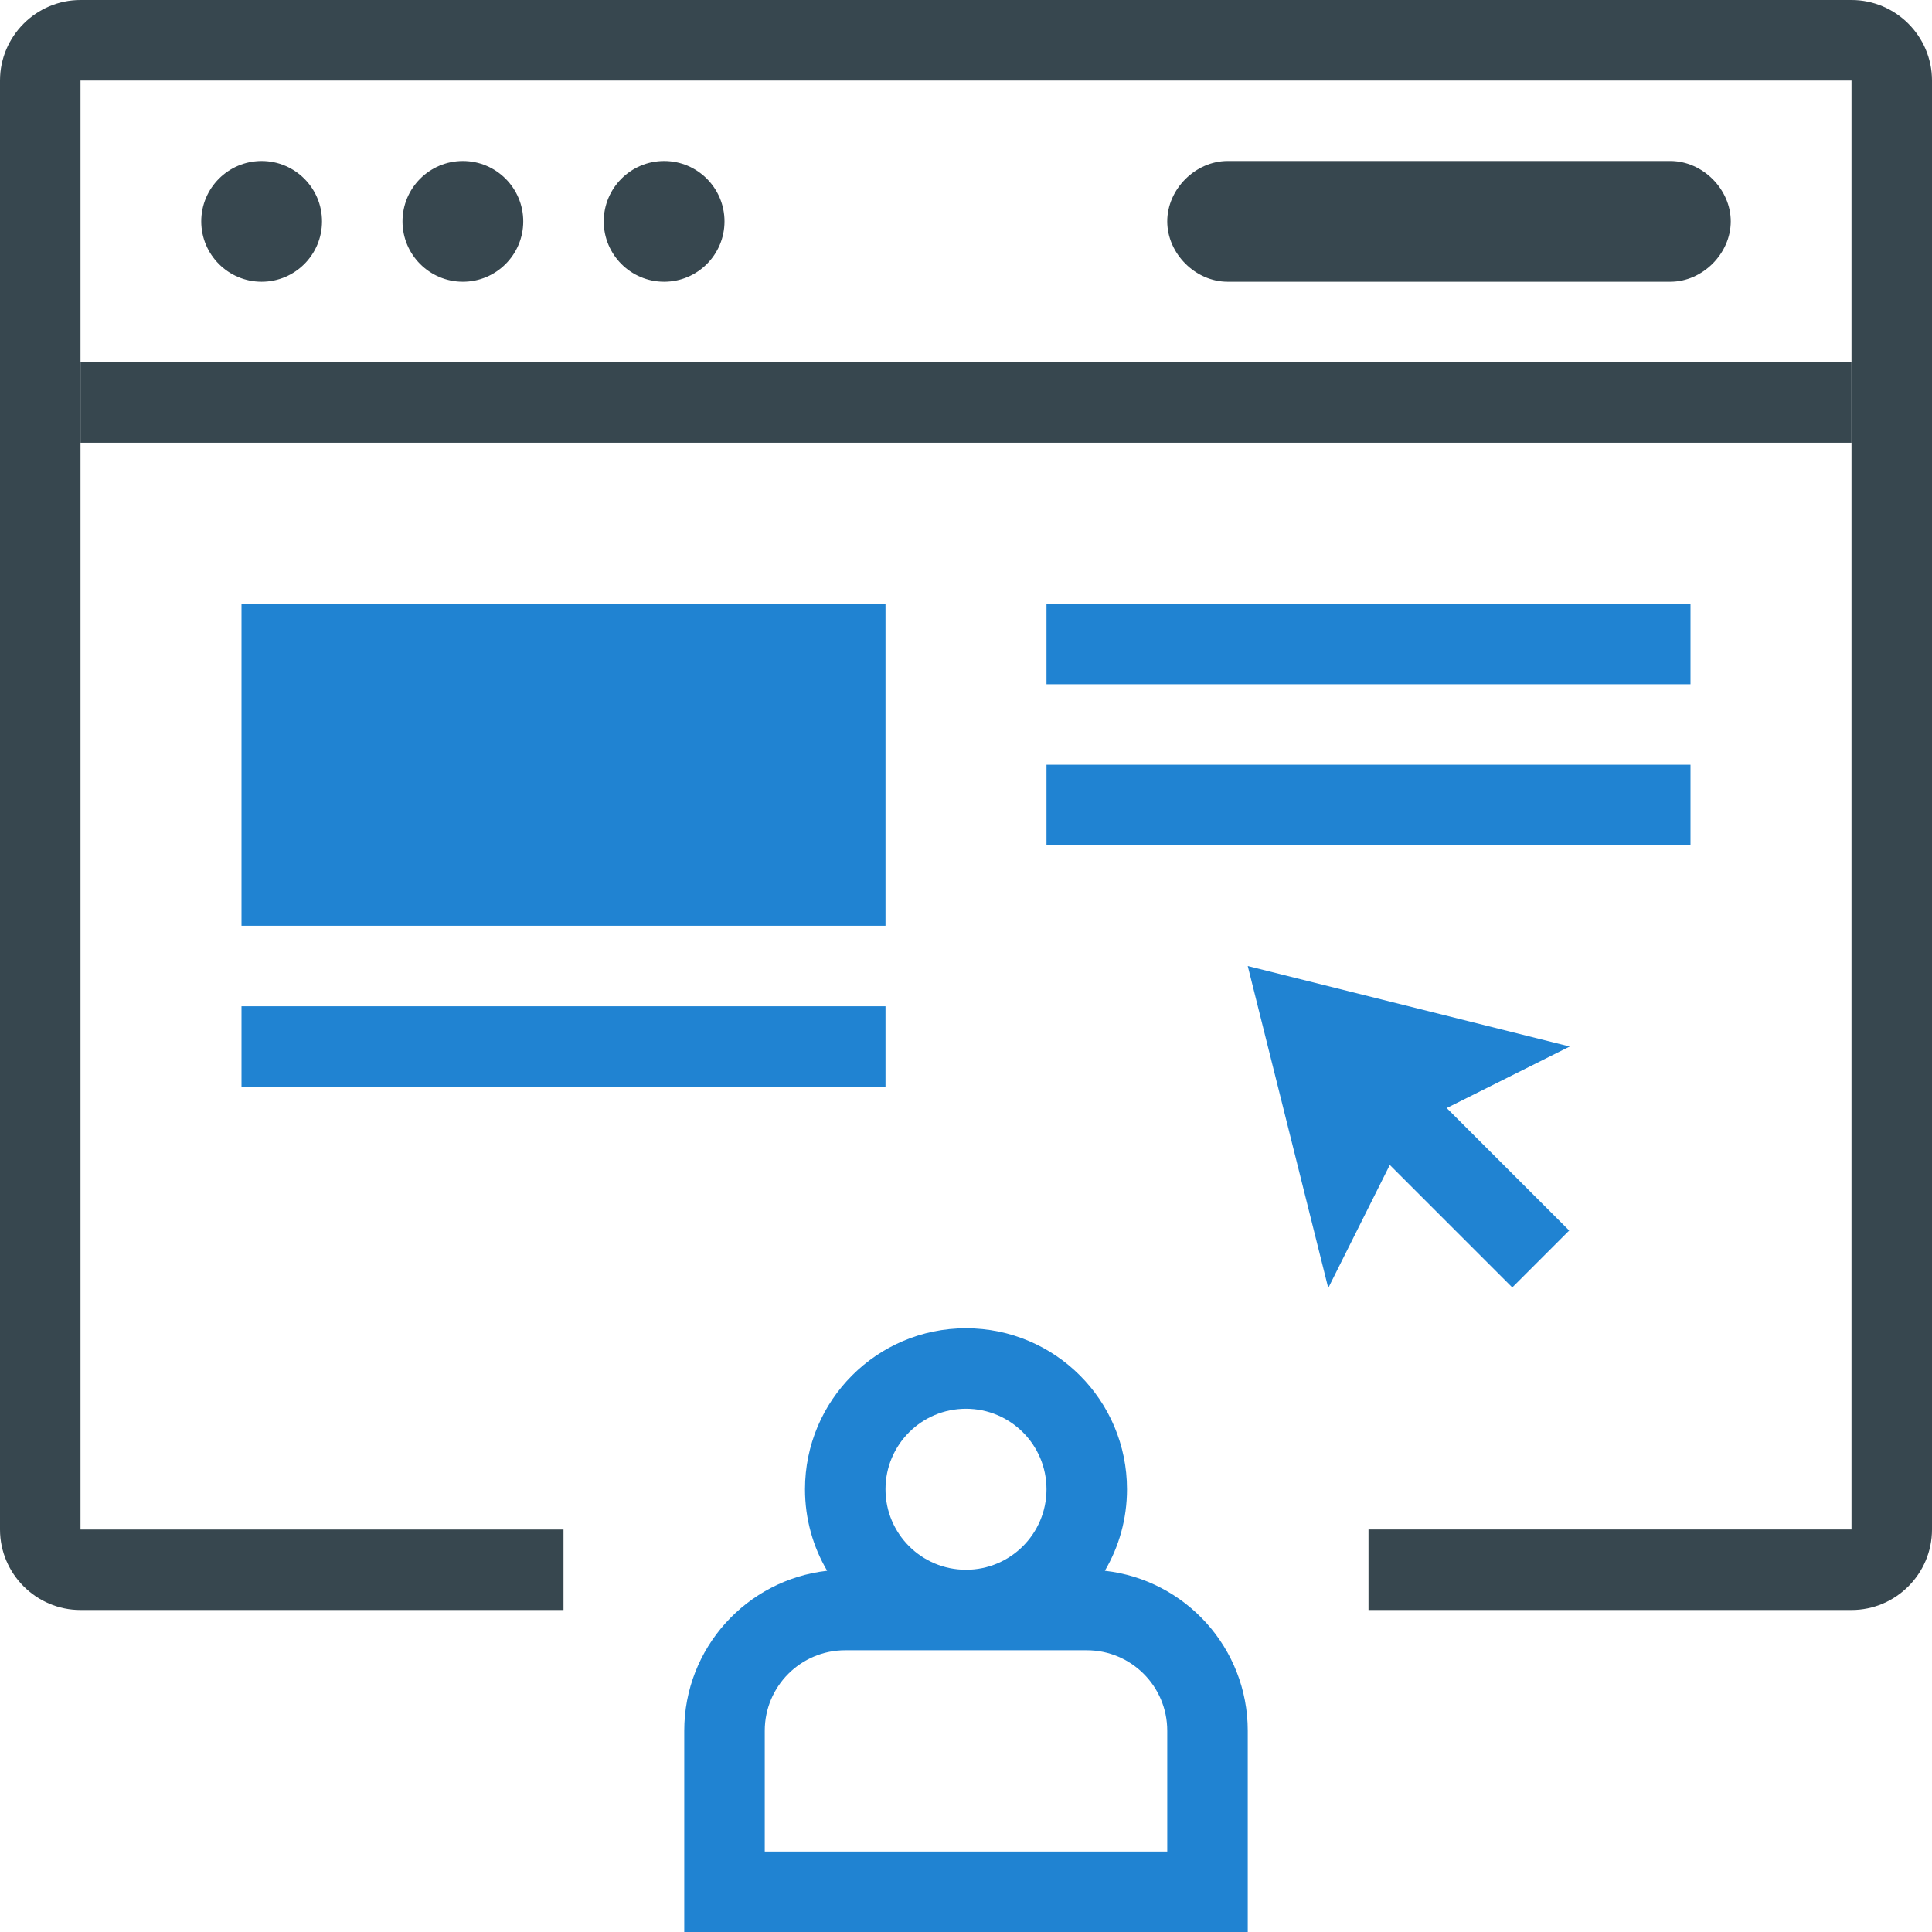 <svg xmlns="http://www.w3.org/2000/svg" width="48" height="48" fill="none" viewBox="0 0 48 48">
    <path fill="#37474F" fill-rule="evenodd" d="M2 0h44c1.1 0 2 .9 2 2v36c0 1.1-.9 2-2 2H34v-2h12V2H2v36h12v2H2c-1.1 0-2-.9-2-2V2C0 .9.9 0 2 0z" clip-rule="evenodd"/>
    <path fill="#37474F" d="M46 9H2v2h44V9zM6.5 7C7.328 7 8 6.328 8 5.5S7.328 4 6.5 4 5 4.672 5 5.5 5.672 7 6.5 7zM11.5 7c.828 0 1.5-.672 1.5-1.5S12.328 4 11.5 4 10 4.672 10 5.5 10.672 7 11.5 7zM16.5 7c.828 0 1.5-.672 1.5-1.5S17.328 4 16.5 4 15 4.672 15 5.5 15.672 7 16.5 7zM41.5 7h-11c-.8 0-1.5-.7-1.5-1.5S29.7 4 30.5 4h11c.8 0 1.5.7 1.5 1.5S42.3 7 41.5 7z"/>
    <path fill="#2083D2" fill-rule="evenodd" d="M26 37c0 1.105-.895 2-2 2s-2-.895-2-2 .895-2 2-2 2 .895 2 2zm1.45 2.025c.35-.594.55-1.286.55-2.025 0-2.21-1.79-4-4-4s-4 1.79-4 4c0 .739.2 1.431.55 2.025C18.553 39.25 17 40.943 17 43v5h14v-5c0-2.057-1.553-3.751-3.55-3.975zM24 41h-3c-1.105 0-2 .895-2 2v3h10v-3c0-1.105-.895-2-2-2h-3z" clip-rule="evenodd"/>
    <path fill="#2083D2" d="M6 15H22V23H6zM6 25H22V27H6zM26 15H42V17H26zM26 19H42V21H26z"/>
    <path fill="#2083D2" fill-rule="evenodd" d="M31 24l2 8 1.529-3.057 3.043 3.043 1.414-1.414-3.043-3.043L39 26l-8-2z" clip-rule="evenodd"/>
</svg>
